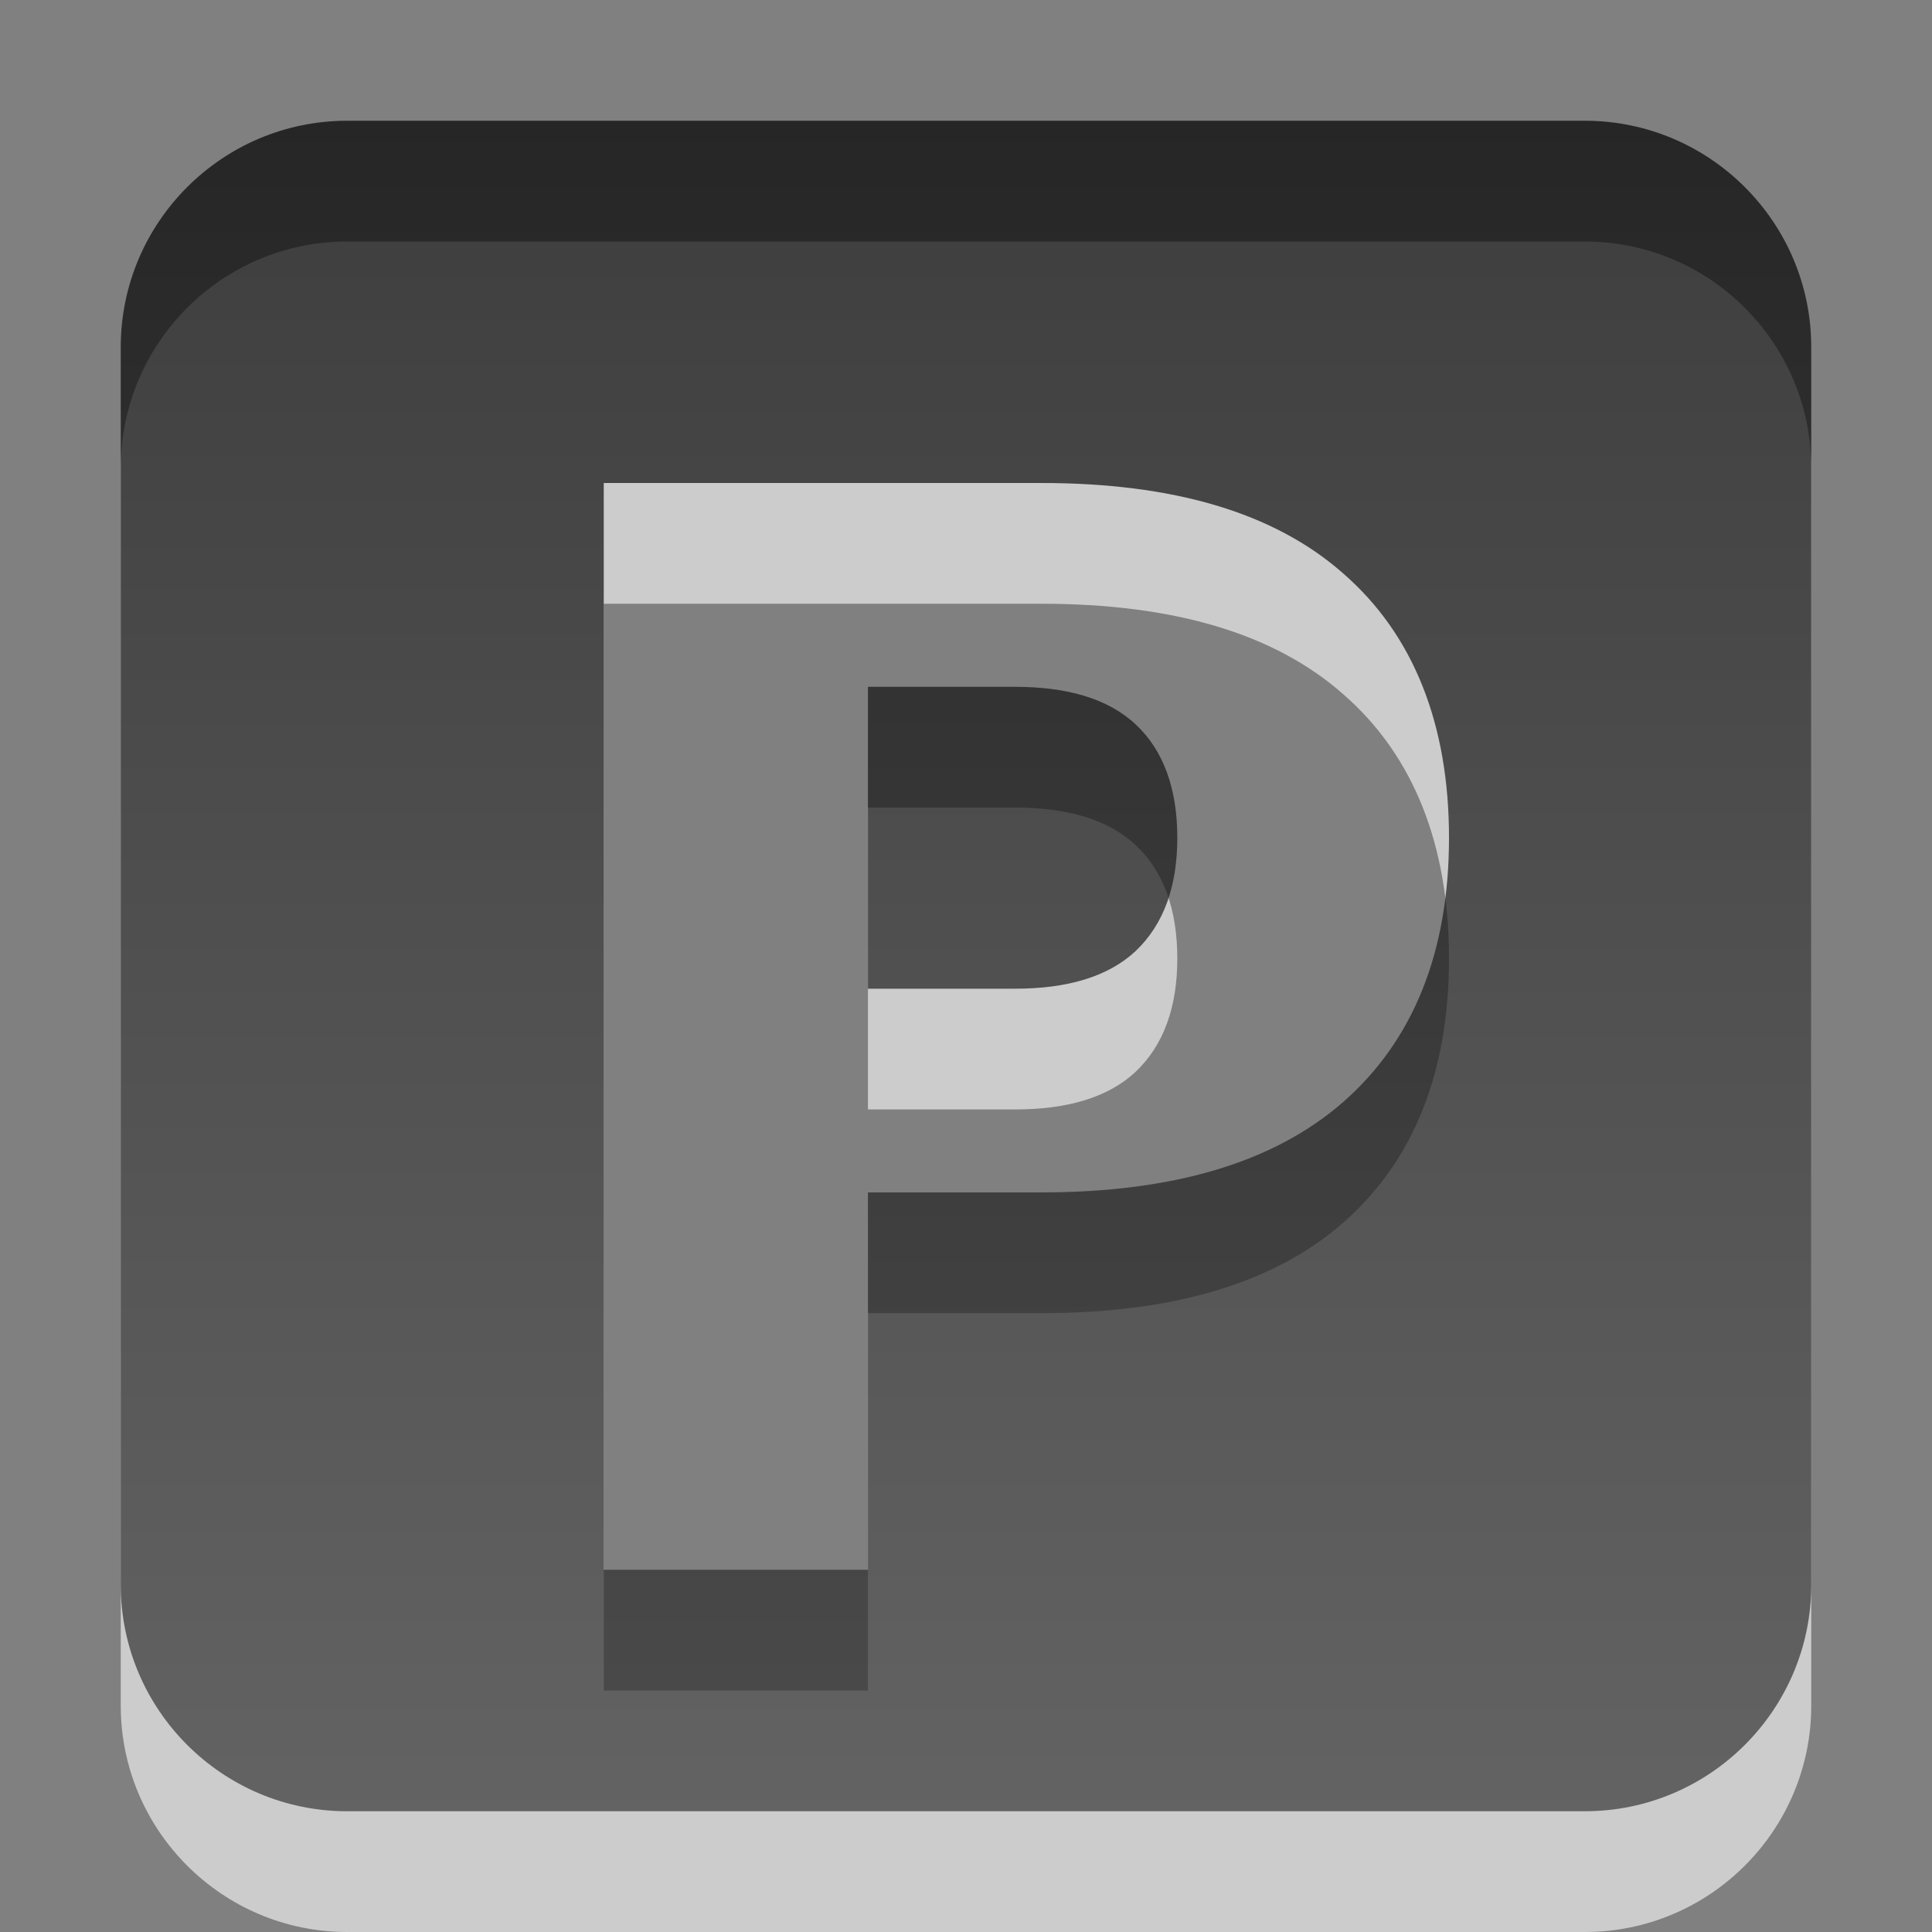 <?xml version="1.0" encoding="UTF-8" standalone="no"?>
<!-- Created with Inkscape (http://www.inkscape.org/) -->

<svg
   xmlns:dc="http://purl.org/dc/elements/1.1/"
   xmlns:cc="http://creativecommons.org/ns#"
   xmlns:rdf="http://www.w3.org/1999/02/22-rdf-syntax-ns#"
   xmlns:svg="http://www.w3.org/2000/svg"
   xmlns="http://www.w3.org/2000/svg"
   xmlns:xlink="http://www.w3.org/1999/xlink"
   xmlns:sodipodi="http://sodipodi.sourceforge.net/DTD/sodipodi-0.dtd"
   xmlns:inkscape="http://www.inkscape.org/namespaces/inkscape"
   version="1.0"
   width="16"
   height="16"
   id="svg3972"
   inkscape:version="0.48.4 r9939"
   sodipodi:docname="pingfm-symbolic.svg">
  <rect width="100%" height="100%" fill="#808080" stroke="none"/>
  <sodipodi:namedview
     pagecolor="#ffffff"
     bordercolor="#666666"
     borderopacity="1"
     objecttolerance="10"
     gridtolerance="10"
     guidetolerance="10"
     inkscape:pageopacity="0"
     inkscape:pageshadow="2"
     inkscape:window-width="640"
     inkscape:window-height="480"
     id="namedview364267" />
  <defs
     id="defs3974">
    <linearGradient
       id="linearGradient3587-6-5">
      <stop
         id="stop3589-9-2"
         style="stop-color:#000000;stop-opacity:1"
         offset="0" />
      <stop
         id="stop3591-7-4"
         style="stop-color:#363636;stop-opacity:1"
         offset="1" />
    </linearGradient>
    <linearGradient
       x1="9"
       y1="3.845"
       x2="9"
       y2="17.855"
       id="linearGradient3454"
       xlink:href="#linearGradient3587-6-5"
       gradientUnits="userSpaceOnUse"
       gradientTransform="translate(-5.641,-2.847)" />
  </defs>
  <g
     id="layer1">
    <path
       d="M 2.875,2 C 1.841,2 1,2.841 1,3.875 L 1,14.125 C 1,15.159 1.841,16 2.875,16 L 13.125,16 C 14.159,16 15,15.159 15,14.125 L 15,3.875 C 15,2.841 14.159,2 13.125,2 L 2.875,2 z M 5,5 L 8.625,5 C 9.707,5 10.548,5.24 11.125,5.75 C 11.706,6.256 12,6.997 12,7.938 C 12,8.882 11.706,9.615 11.125,10.125 C 10.548,10.631 9.707,10.875 8.625,10.875 L 7.188,10.875 L 7.188,14 L 5,14 L 5,5 z M 7.188,6.688 L 7.188,9.188 L 8.406,9.188 C 8.832,9.188 9.175,9.092 9.406,8.875 C 9.638,8.654 9.75,8.339 9.75,7.938 C 9.75,7.536 9.638,7.217 9.406,7 C 9.175,6.783 8.832,6.688 8.406,6.688 L 7.188,6.688 z"
       id="path3459"
       style="opacity:0.6;fill:#ffffff;fill-opacity:1;fill-rule:evenodd;stroke:none;stroke-width:1;stroke-linecap:butt;stroke-linejoin:miter;marker:none;marker-start:none;marker-mid:none;marker-end:none;stroke-miterlimit:4;stroke-dasharray:none;stroke-dashoffset:0;stroke-opacity:1;visibility:visible;display:inline;overflow:visible;enable-background:accumulate" />
    <path
       d="M 2.875,1 C 1.841,1 1,1.841 1,2.875 L 1,13.125 C 1,14.159 1.841,15 2.875,15 L 13.125,15 C 14.159,15 15,14.159 15,13.125 L 15,2.875 C 15,1.841 14.159,1 13.125,1 L 2.875,1 z M 5,4 L 8.625,4 C 9.707,4 10.548,4.24 11.125,4.75 C 11.706,5.256 12,5.997 12,6.938 C 12,7.882 11.706,8.615 11.125,9.125 C 10.548,9.631 9.707,9.875 8.625,9.875 L 7.188,9.875 L 7.188,13 L 5,13 L 5,4 z M 7.188,5.688 L 7.188,8.188 L 8.406,8.188 C 8.832,8.188 9.175,8.092 9.406,7.875 C 9.638,7.654 9.75,7.339 9.75,6.938 C 9.75,6.536 9.638,6.217 9.406,6 C 9.175,5.783 8.832,5.688 8.406,5.688 L 7.188,5.688 z"
       id="path3443"
       style="opacity:0.7;fill:url(#linearGradient3454);fill-opacity:1;fill-rule:evenodd;stroke:none;stroke-width:1;stroke-linecap:butt;stroke-linejoin:miter;marker:none;marker-start:none;marker-mid:none;marker-end:none;stroke-miterlimit:4;stroke-dasharray:none;stroke-dashoffset:0;stroke-opacity:1;visibility:visible;display:inline;overflow:visible;enable-background:accumulate" />
  </g>
</svg>
